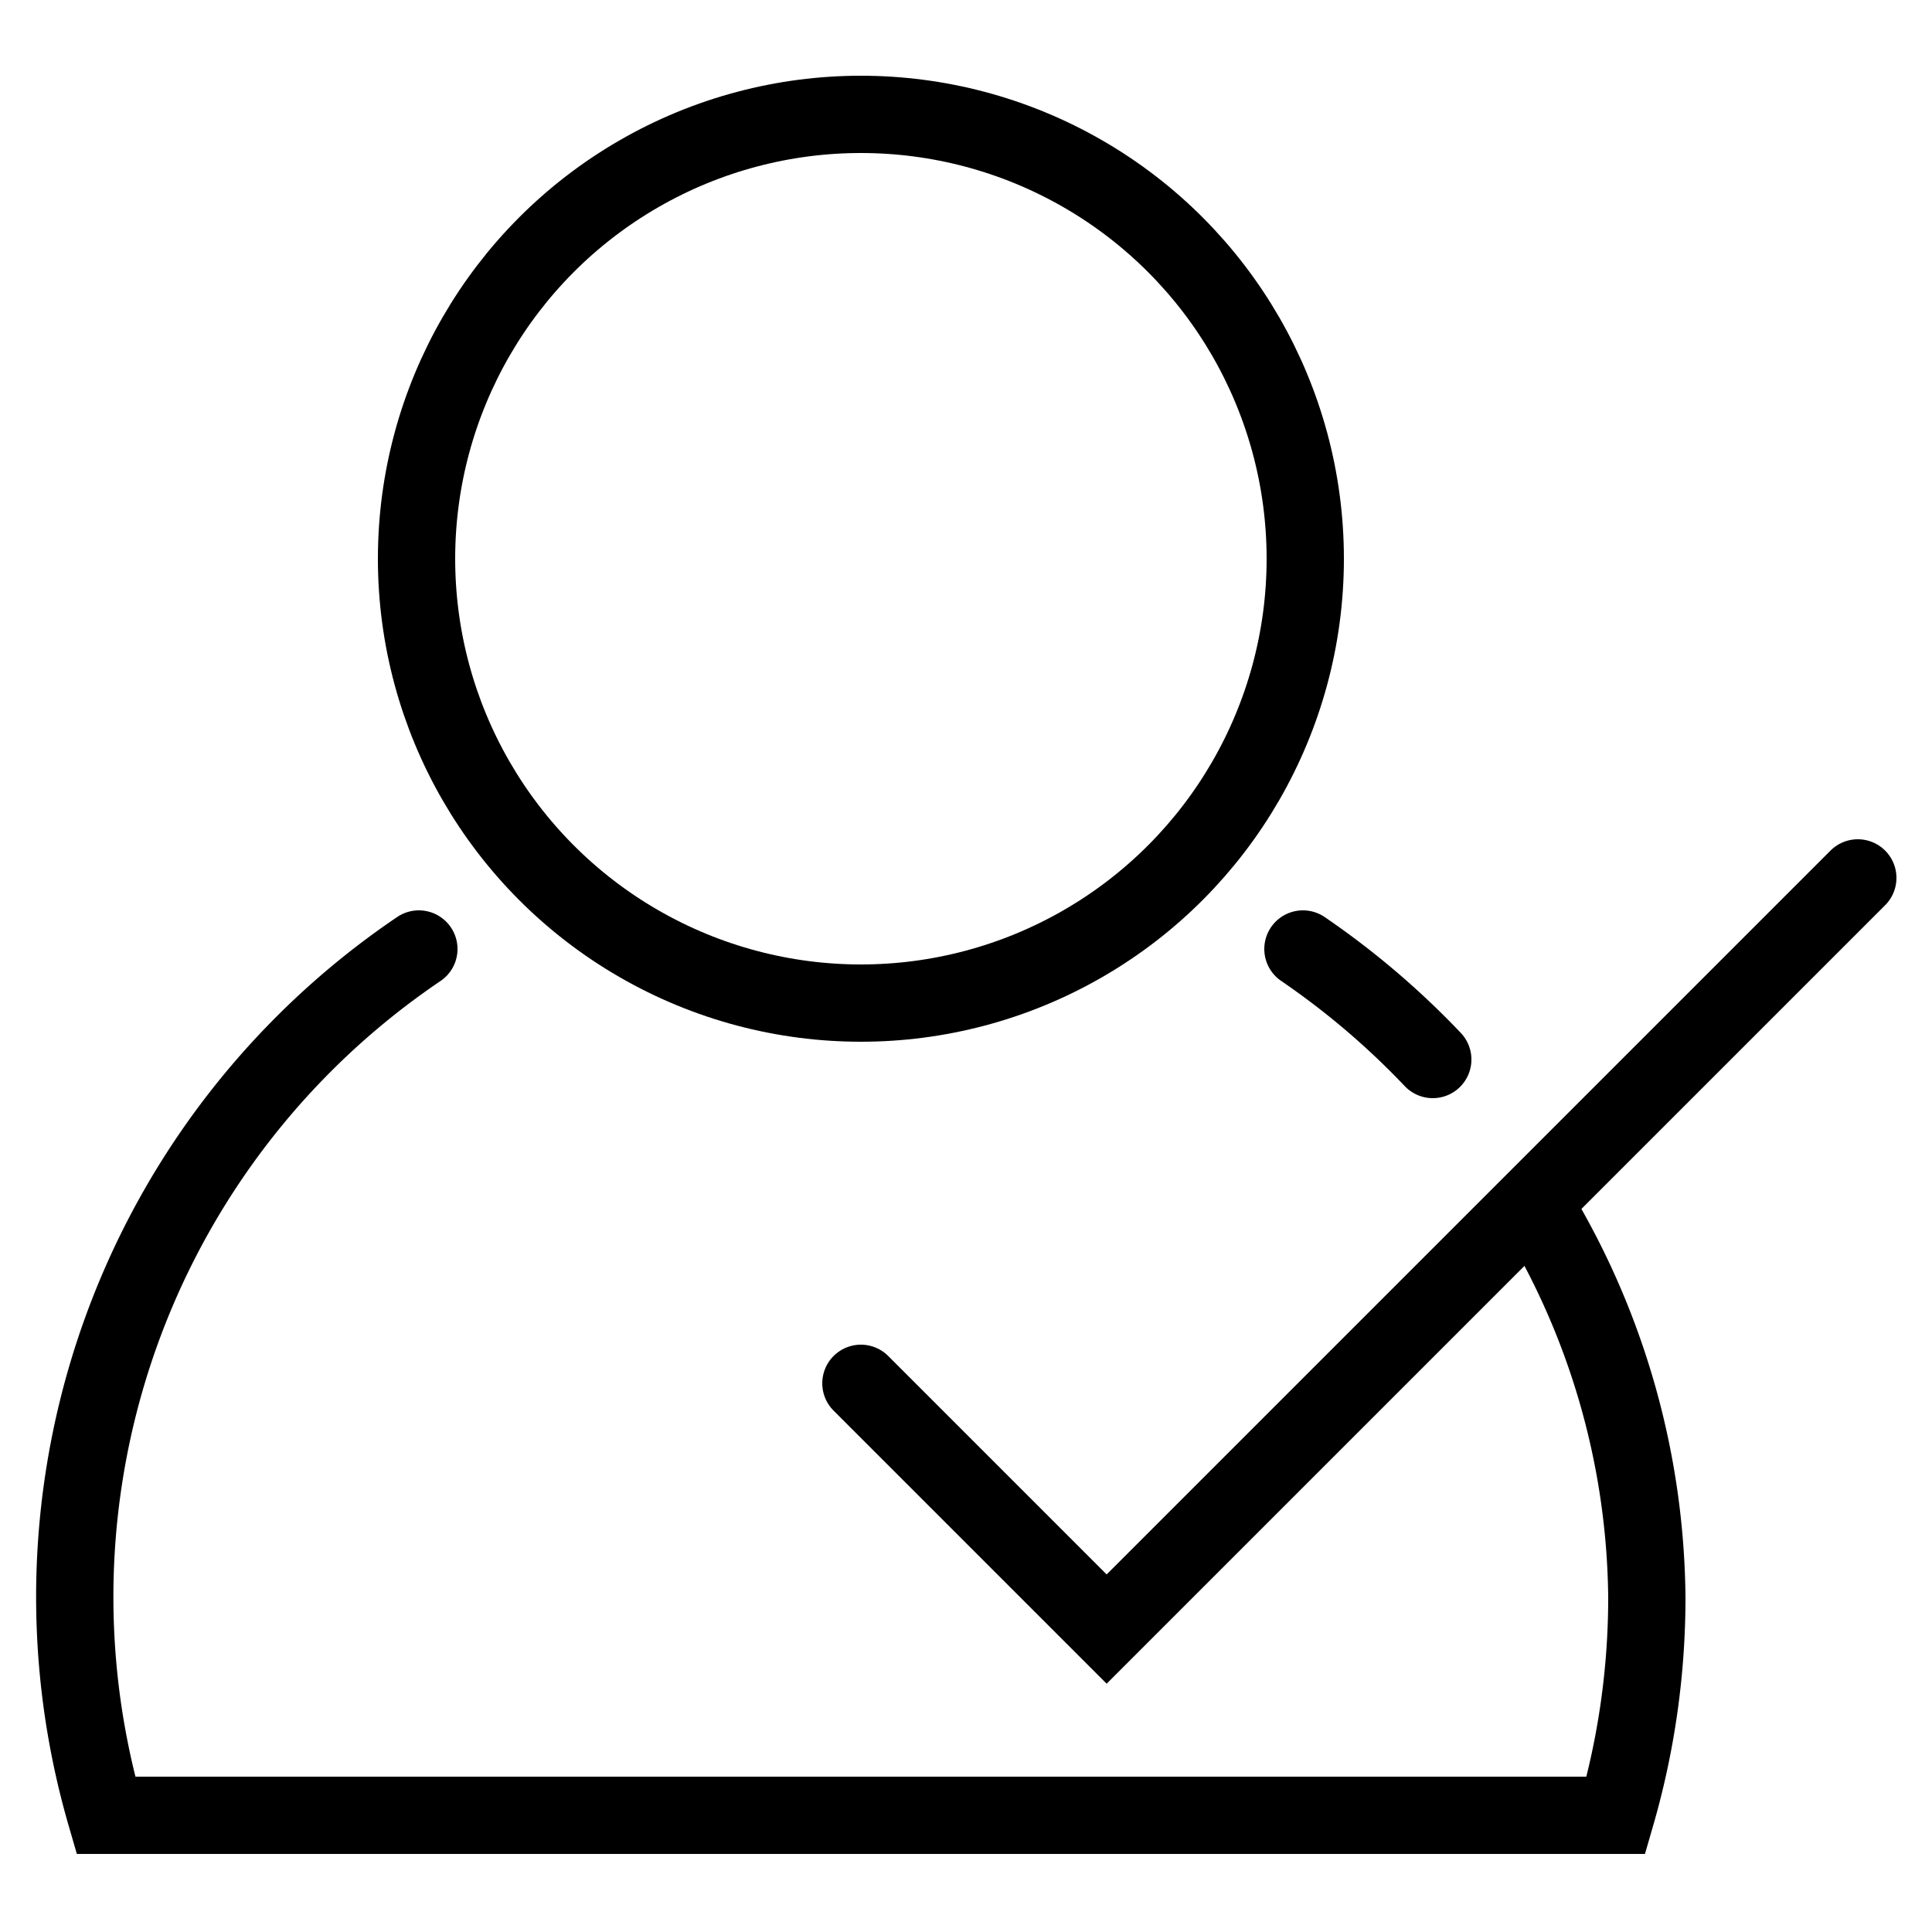 <svg id="Layer_1" data-name="Layer 1" xmlns="http://www.w3.org/2000/svg" viewBox="0 0 25 25"><defs><style>.cls-1{fill:none;stroke:#000;stroke-linecap:round;stroke-miterlimit:10;}</style></defs><circle class="cls-1" cx="11.14" cy="7.23" r="5.75"/><path class="cls-1" d="M19.9,15.67a9.9,9.9,0,0,1,1.41,5,10.11,10.11,0,0,1-.4,2.82H1.37A10.12,10.12,0,0,1,5.42,12.28"/><path class="cls-1" d="M16.86,12.28a10.42,10.42,0,0,1,1.68,1.43"/><polyline class="cls-1" points="11.14 17.9 14.32 21.08 24.04 11.36"/></svg>
